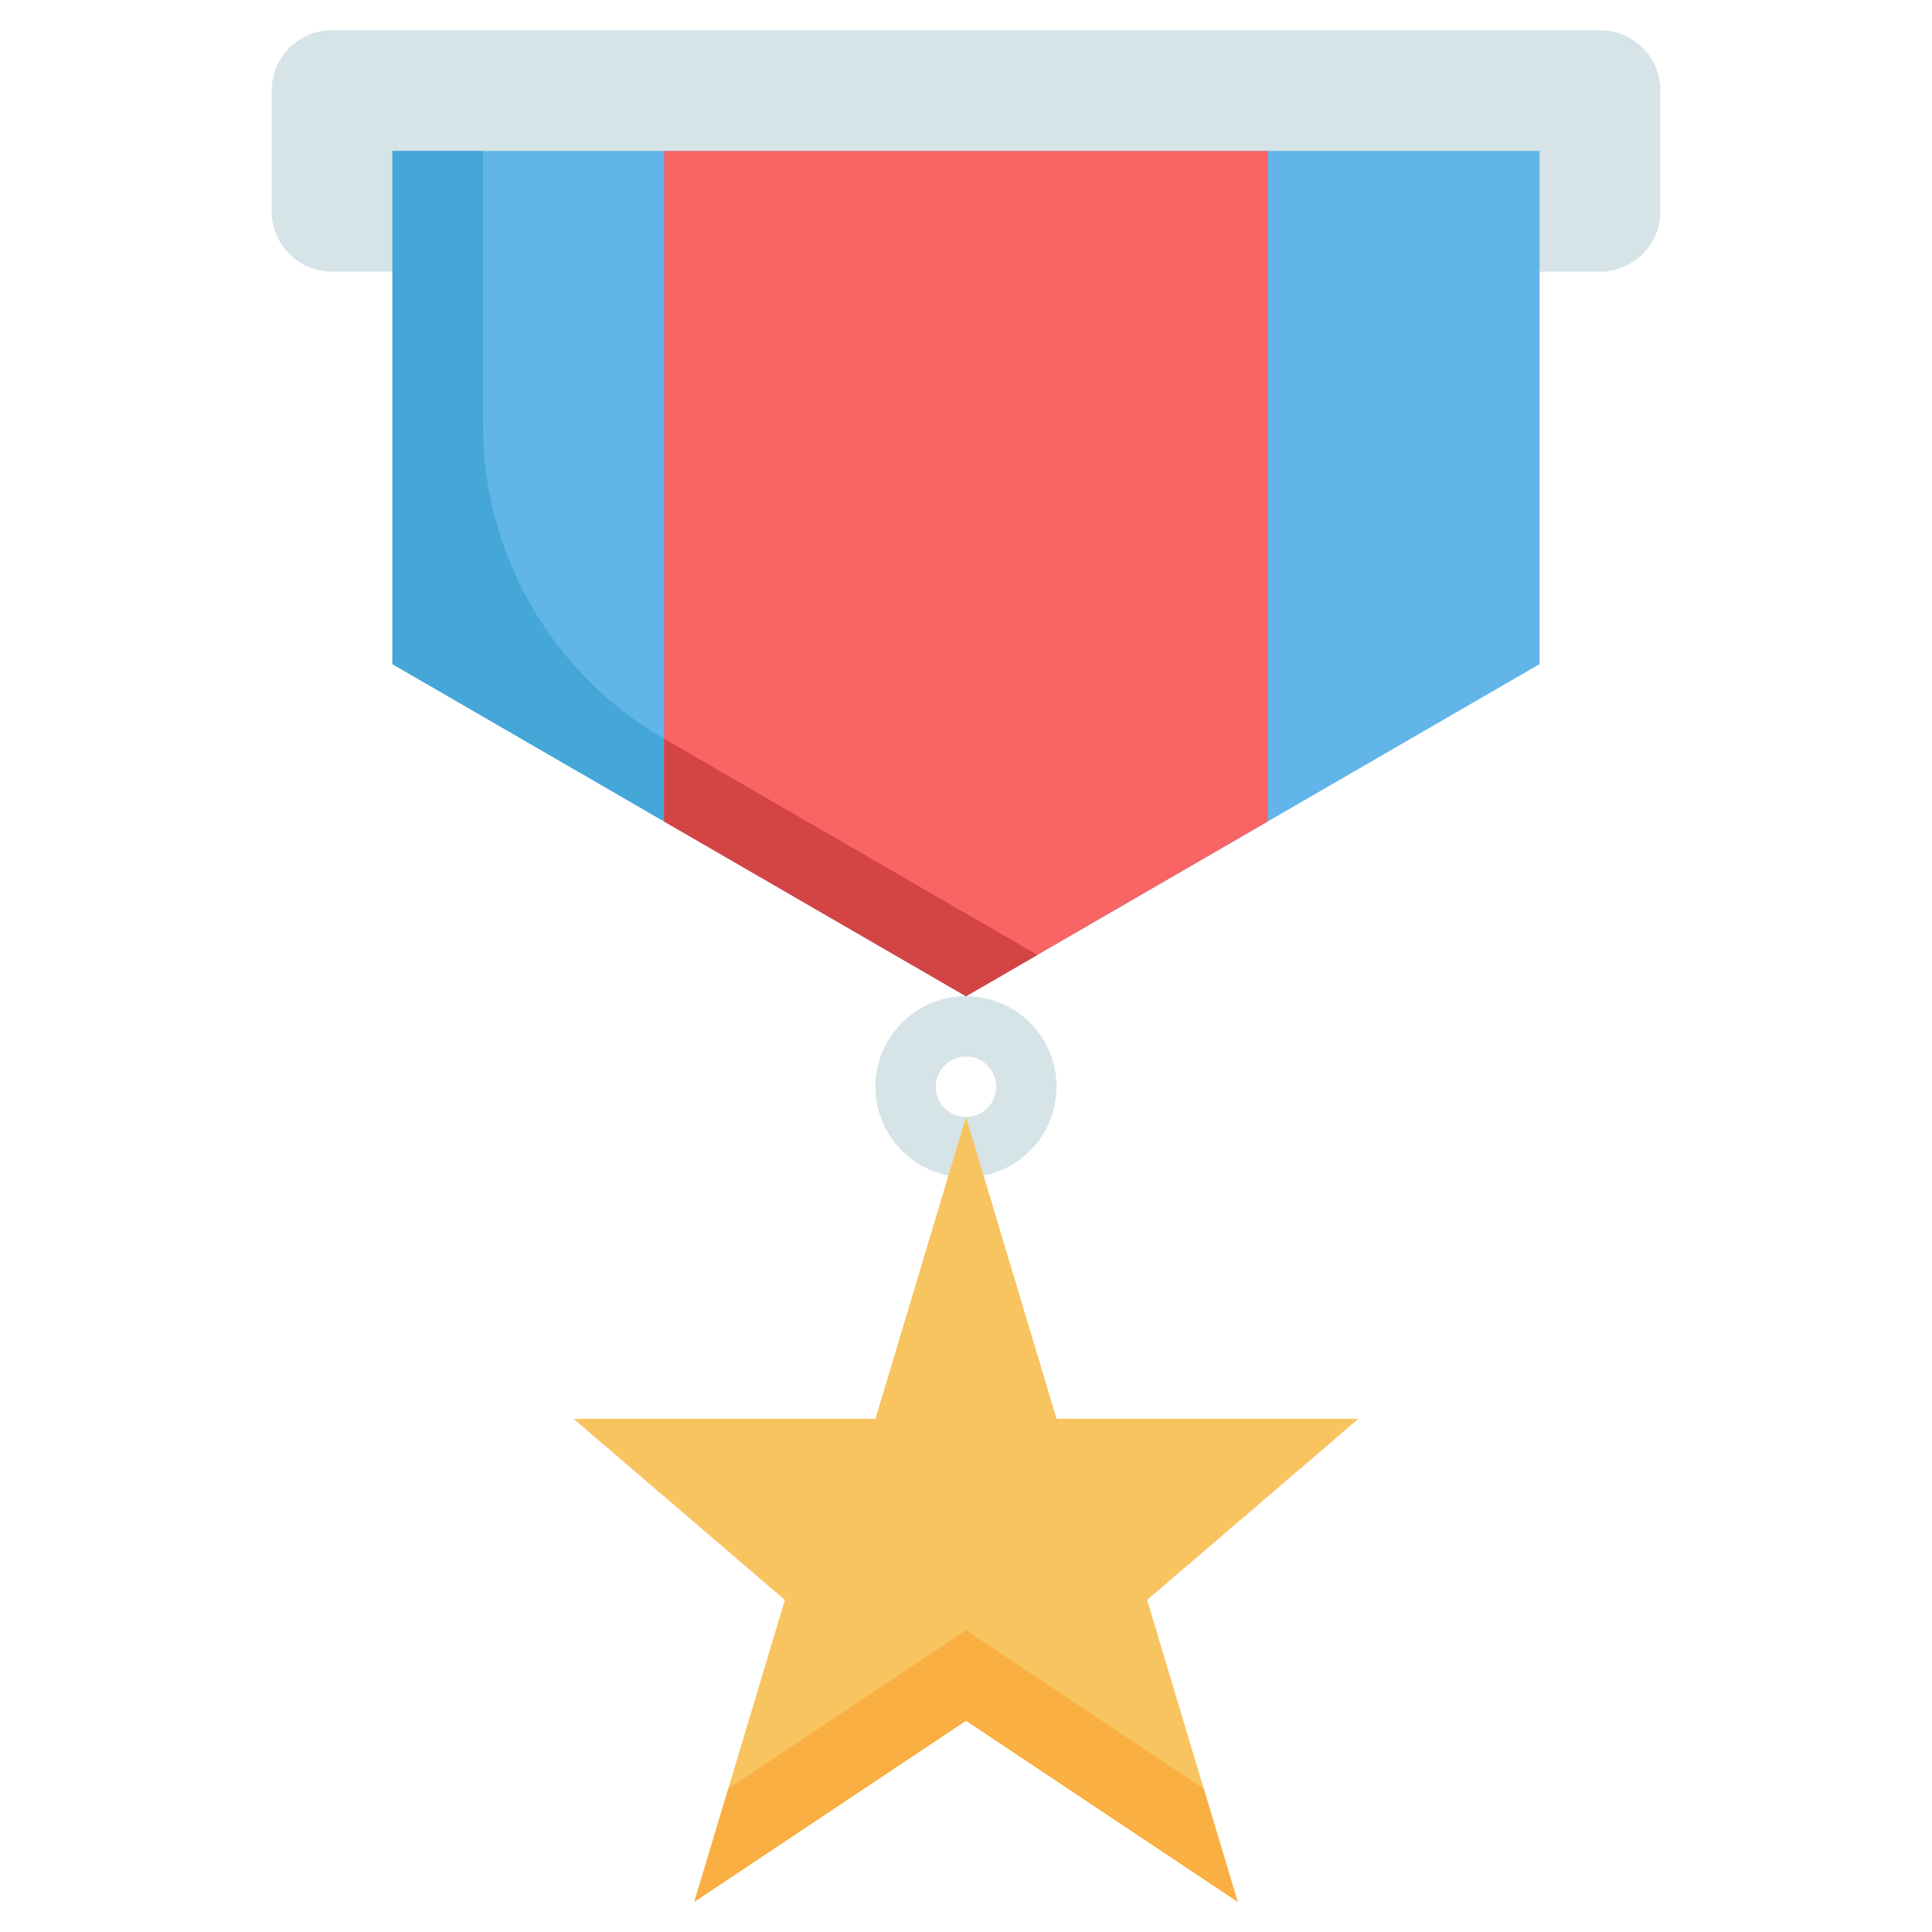 <svg width="100" height="100" viewBox="0 0 100 100" fill="none" xmlns="http://www.w3.org/2000/svg">
<path d="M50 60.938C49.073 60.938 48.167 60.663 47.396 60.148C46.625 59.632 46.024 58.9 45.669 58.044C45.315 57.187 45.222 56.245 45.403 55.336C45.583 54.426 46.03 53.591 46.685 52.935C47.341 52.28 48.176 51.833 49.086 51.653C49.995 51.472 50.937 51.565 51.794 51.919C52.65 52.274 53.383 52.875 53.898 53.646C54.413 54.417 54.688 55.323 54.688 56.25C54.688 57.493 54.194 58.685 53.315 59.565C52.435 60.444 51.243 60.938 50 60.938ZM50 54.688C49.691 54.688 49.389 54.779 49.132 54.951C48.875 55.123 48.675 55.367 48.556 55.652C48.438 55.938 48.407 56.252 48.468 56.555C48.528 56.858 48.677 57.136 48.895 57.355C49.114 57.573 49.392 57.722 49.695 57.782C49.998 57.843 50.312 57.812 50.598 57.694C50.883 57.575 51.127 57.375 51.299 57.118C51.471 56.861 51.562 56.559 51.562 56.25C51.562 55.836 51.398 55.438 51.105 55.145C50.812 54.852 50.414 54.688 50 54.688Z" fill="#D6E4E8"/>
<path d="M82.812 1.562H17.188C15.462 1.562 14.062 2.962 14.062 4.688V10.938C14.062 12.663 15.462 14.062 17.188 14.062H82.812C84.538 14.062 85.938 12.663 85.938 10.938V4.688C85.938 2.962 84.538 1.562 82.812 1.562Z" fill="#D6E4E8"/>
<path d="M50 57.812L54.688 73.438H70.312L59.375 82.812L64.062 98.438L50 89.062L35.938 98.438L40.625 82.812L29.688 73.438H45.312L50 57.812Z" fill="#F8C460"/>
<path d="M50 84.375L37.695 92.578L35.938 98.438L50 89.062L64.062 98.438L62.305 92.578L50 84.375Z" fill="#FAAF42"/>
<path d="M79.688 34.375L50 51.562L20.312 34.375V7.812H79.688V34.375Z" fill="#62B5E8"/>
<path d="M25 22.002V7.812H20.312V34.375L50 51.562L53.694 49.425L34.356 38.228C31.511 36.581 29.149 34.215 27.507 31.367C25.865 28.519 25 25.289 25 22.002V22.002Z" fill="#44A7D8"/>
<path d="M50 51.562L65.625 42.517V7.812H34.375V42.517L50 51.562Z" fill="#F96464"/>
<path d="M34.375 38.241V42.517L50 51.563L53.694 49.425L34.375 38.241Z" fill="#D34444"/>
</svg>
